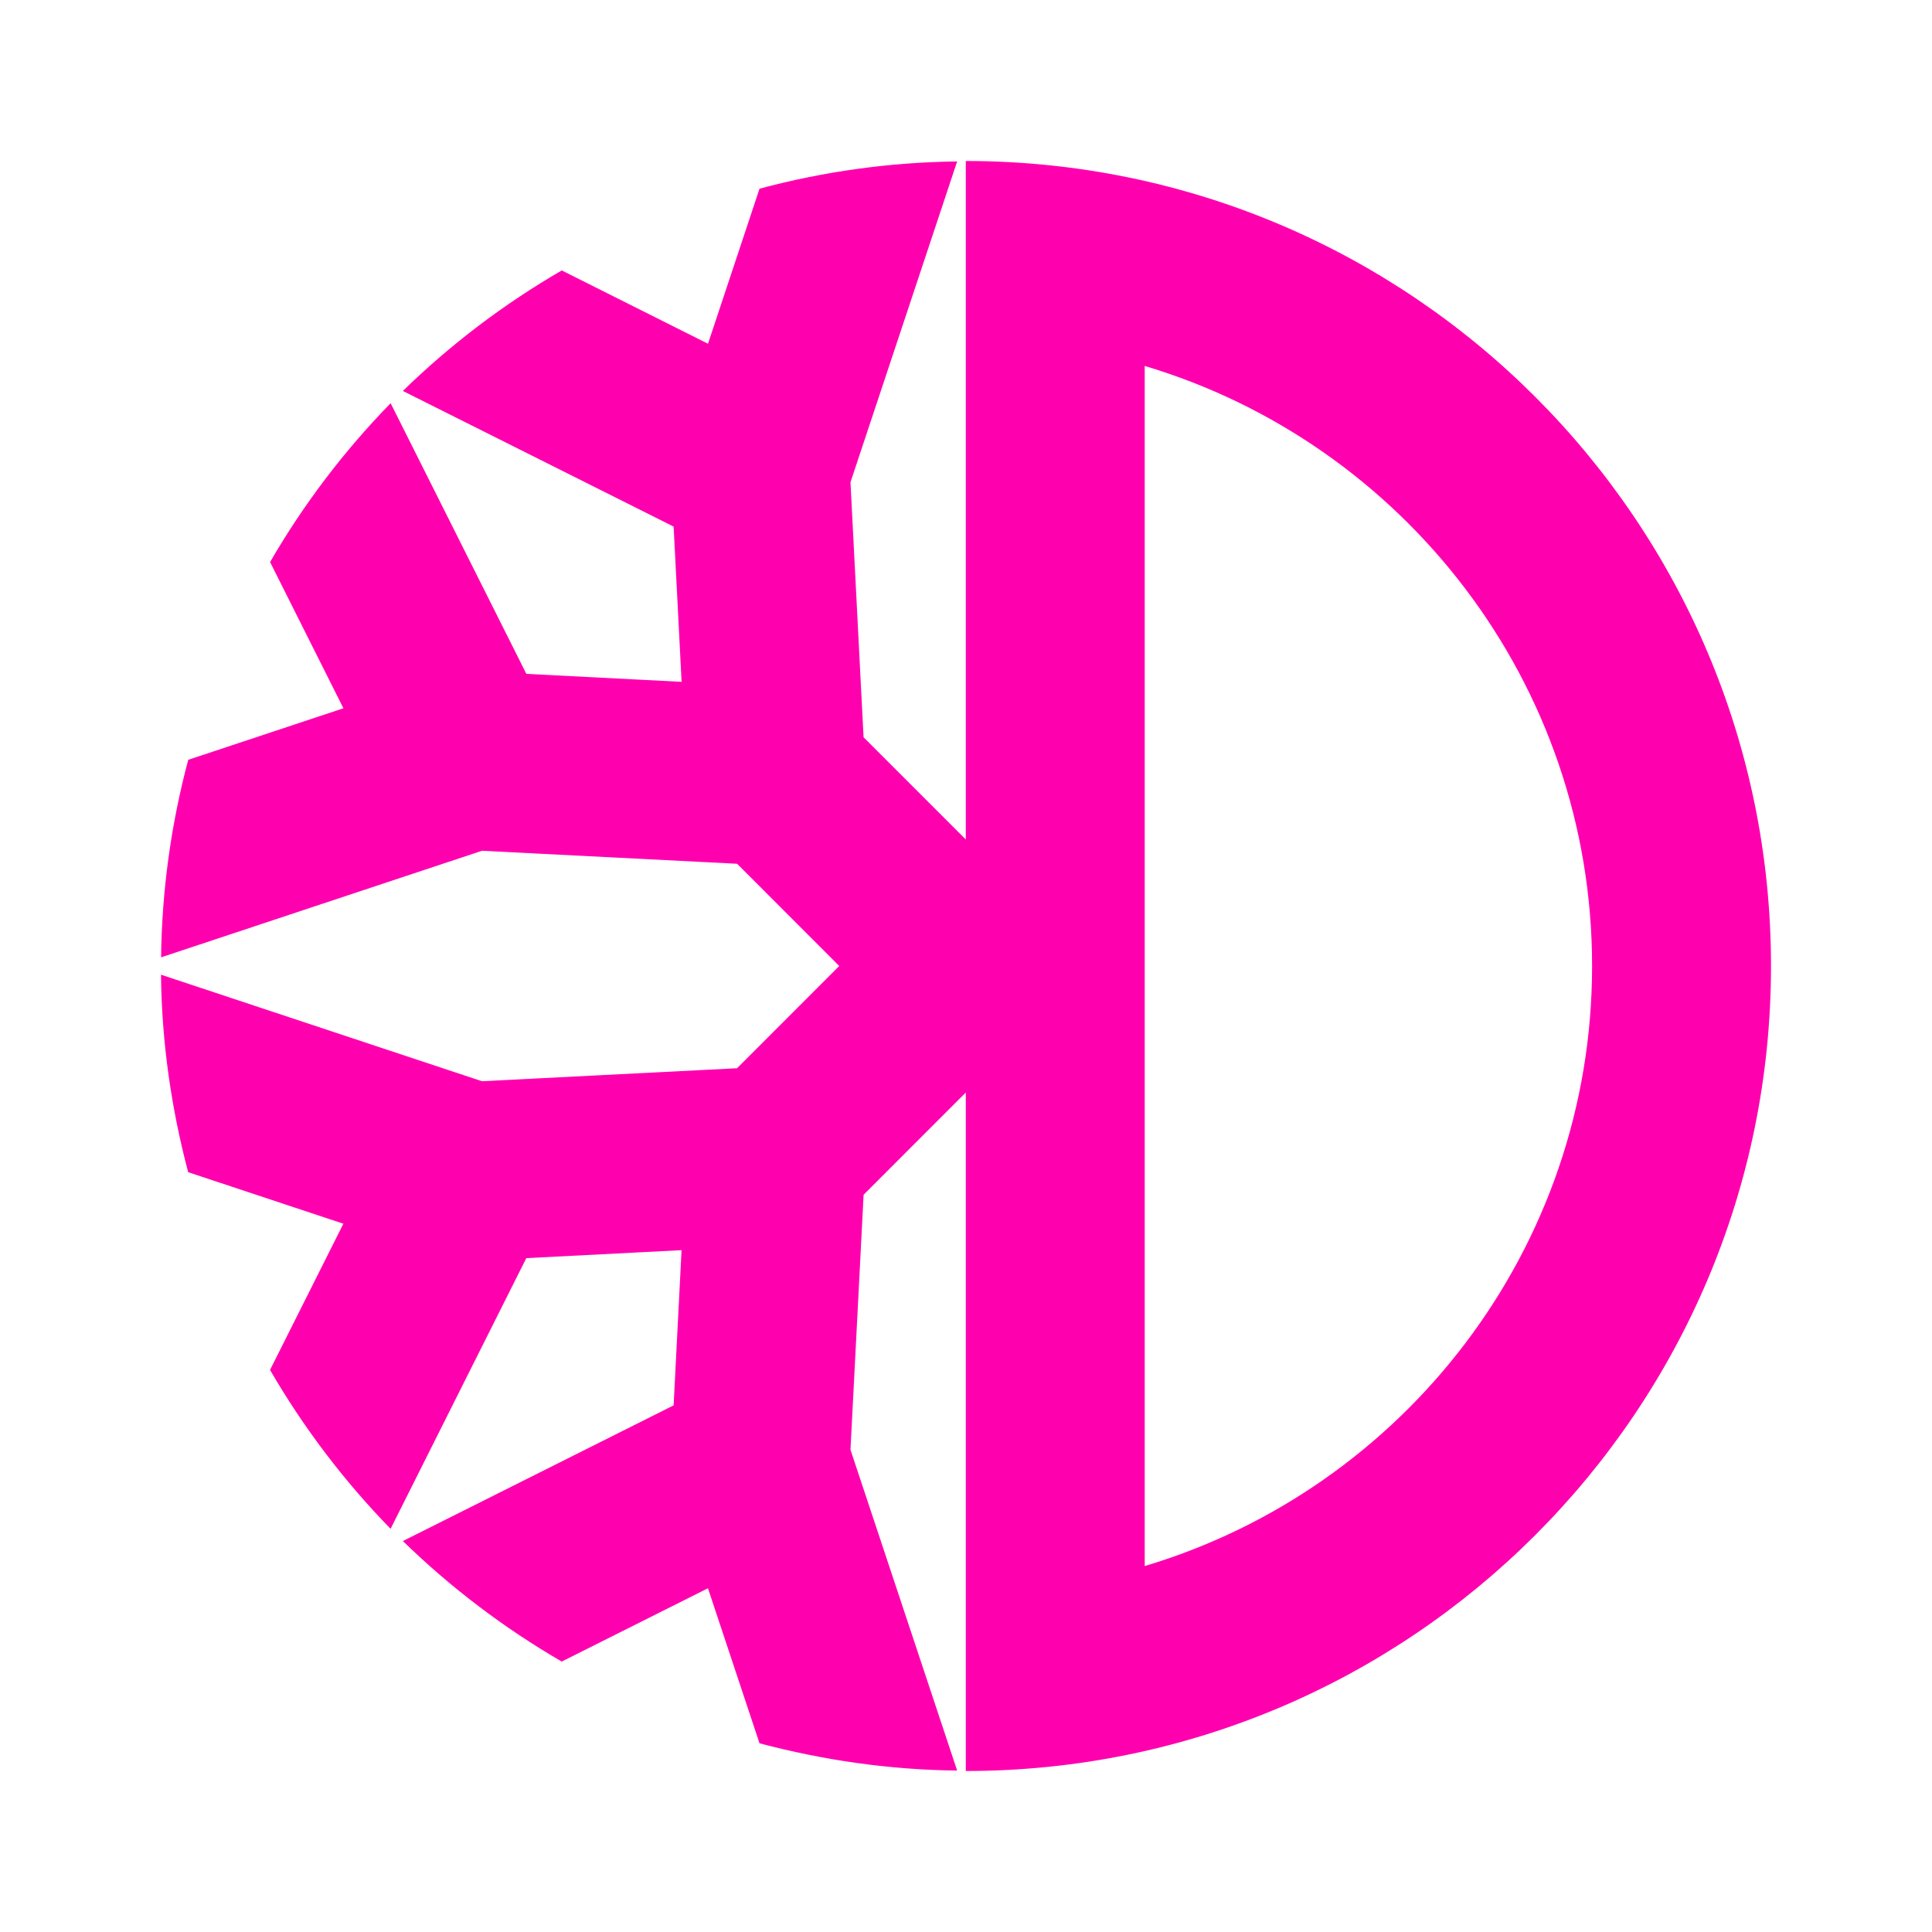 <svg xmlns="http://www.w3.org/2000/svg" width="48" height="48" viewBox="0 0 48 48">
    <path fill="#FF00AF"
          d="M28.44,38.908 L28.44,9.092 C34.861,11.008 39.555,16.967 39.555,24 C39.555,31.033 34.861,36.992 28.44,38.908 M23.995,4 L23.995,20.857 L21.455,18.317 L21.13,11.981 L23.78,4.011 C22.121,4.031 20.472,4.258 18.87,4.688 L17.59,8.54 L13.957,6.719 C12.522,7.55 11.196,8.556 10.009,9.713 L16.736,13.083 L16.934,16.94 L13.077,16.742 L9.705,10.018 C8.547,11.204 7.541,12.53 6.71,13.964 L8.532,17.597 L4.677,18.877 C4.249,20.478 4.022,22.127 4.002,23.785 L11.975,21.137 L18.313,21.46 L20.851,24 L18.312,26.54 L11.974,26.863 L4,24.216 C4.018,25.913 4.26,27.553 4.675,29.123 L8.531,30.403 L6.709,34.036 C7.541,35.47 8.547,36.796 9.704,37.983 L13.076,31.258 L16.933,31.06 L16.736,34.916 L10.009,38.287 C11.197,39.443 12.522,40.449 13.956,41.281 L17.589,39.46 L18.87,43.312 C20.44,43.727 22.081,43.971 23.78,43.989 L21.13,36.019 L21.456,29.683 L23.995,27.143 L23.995,44 C35.043,44 44,35.046 44,24 C44,12.954 35.043,4 23.995,4"/>
</svg>

